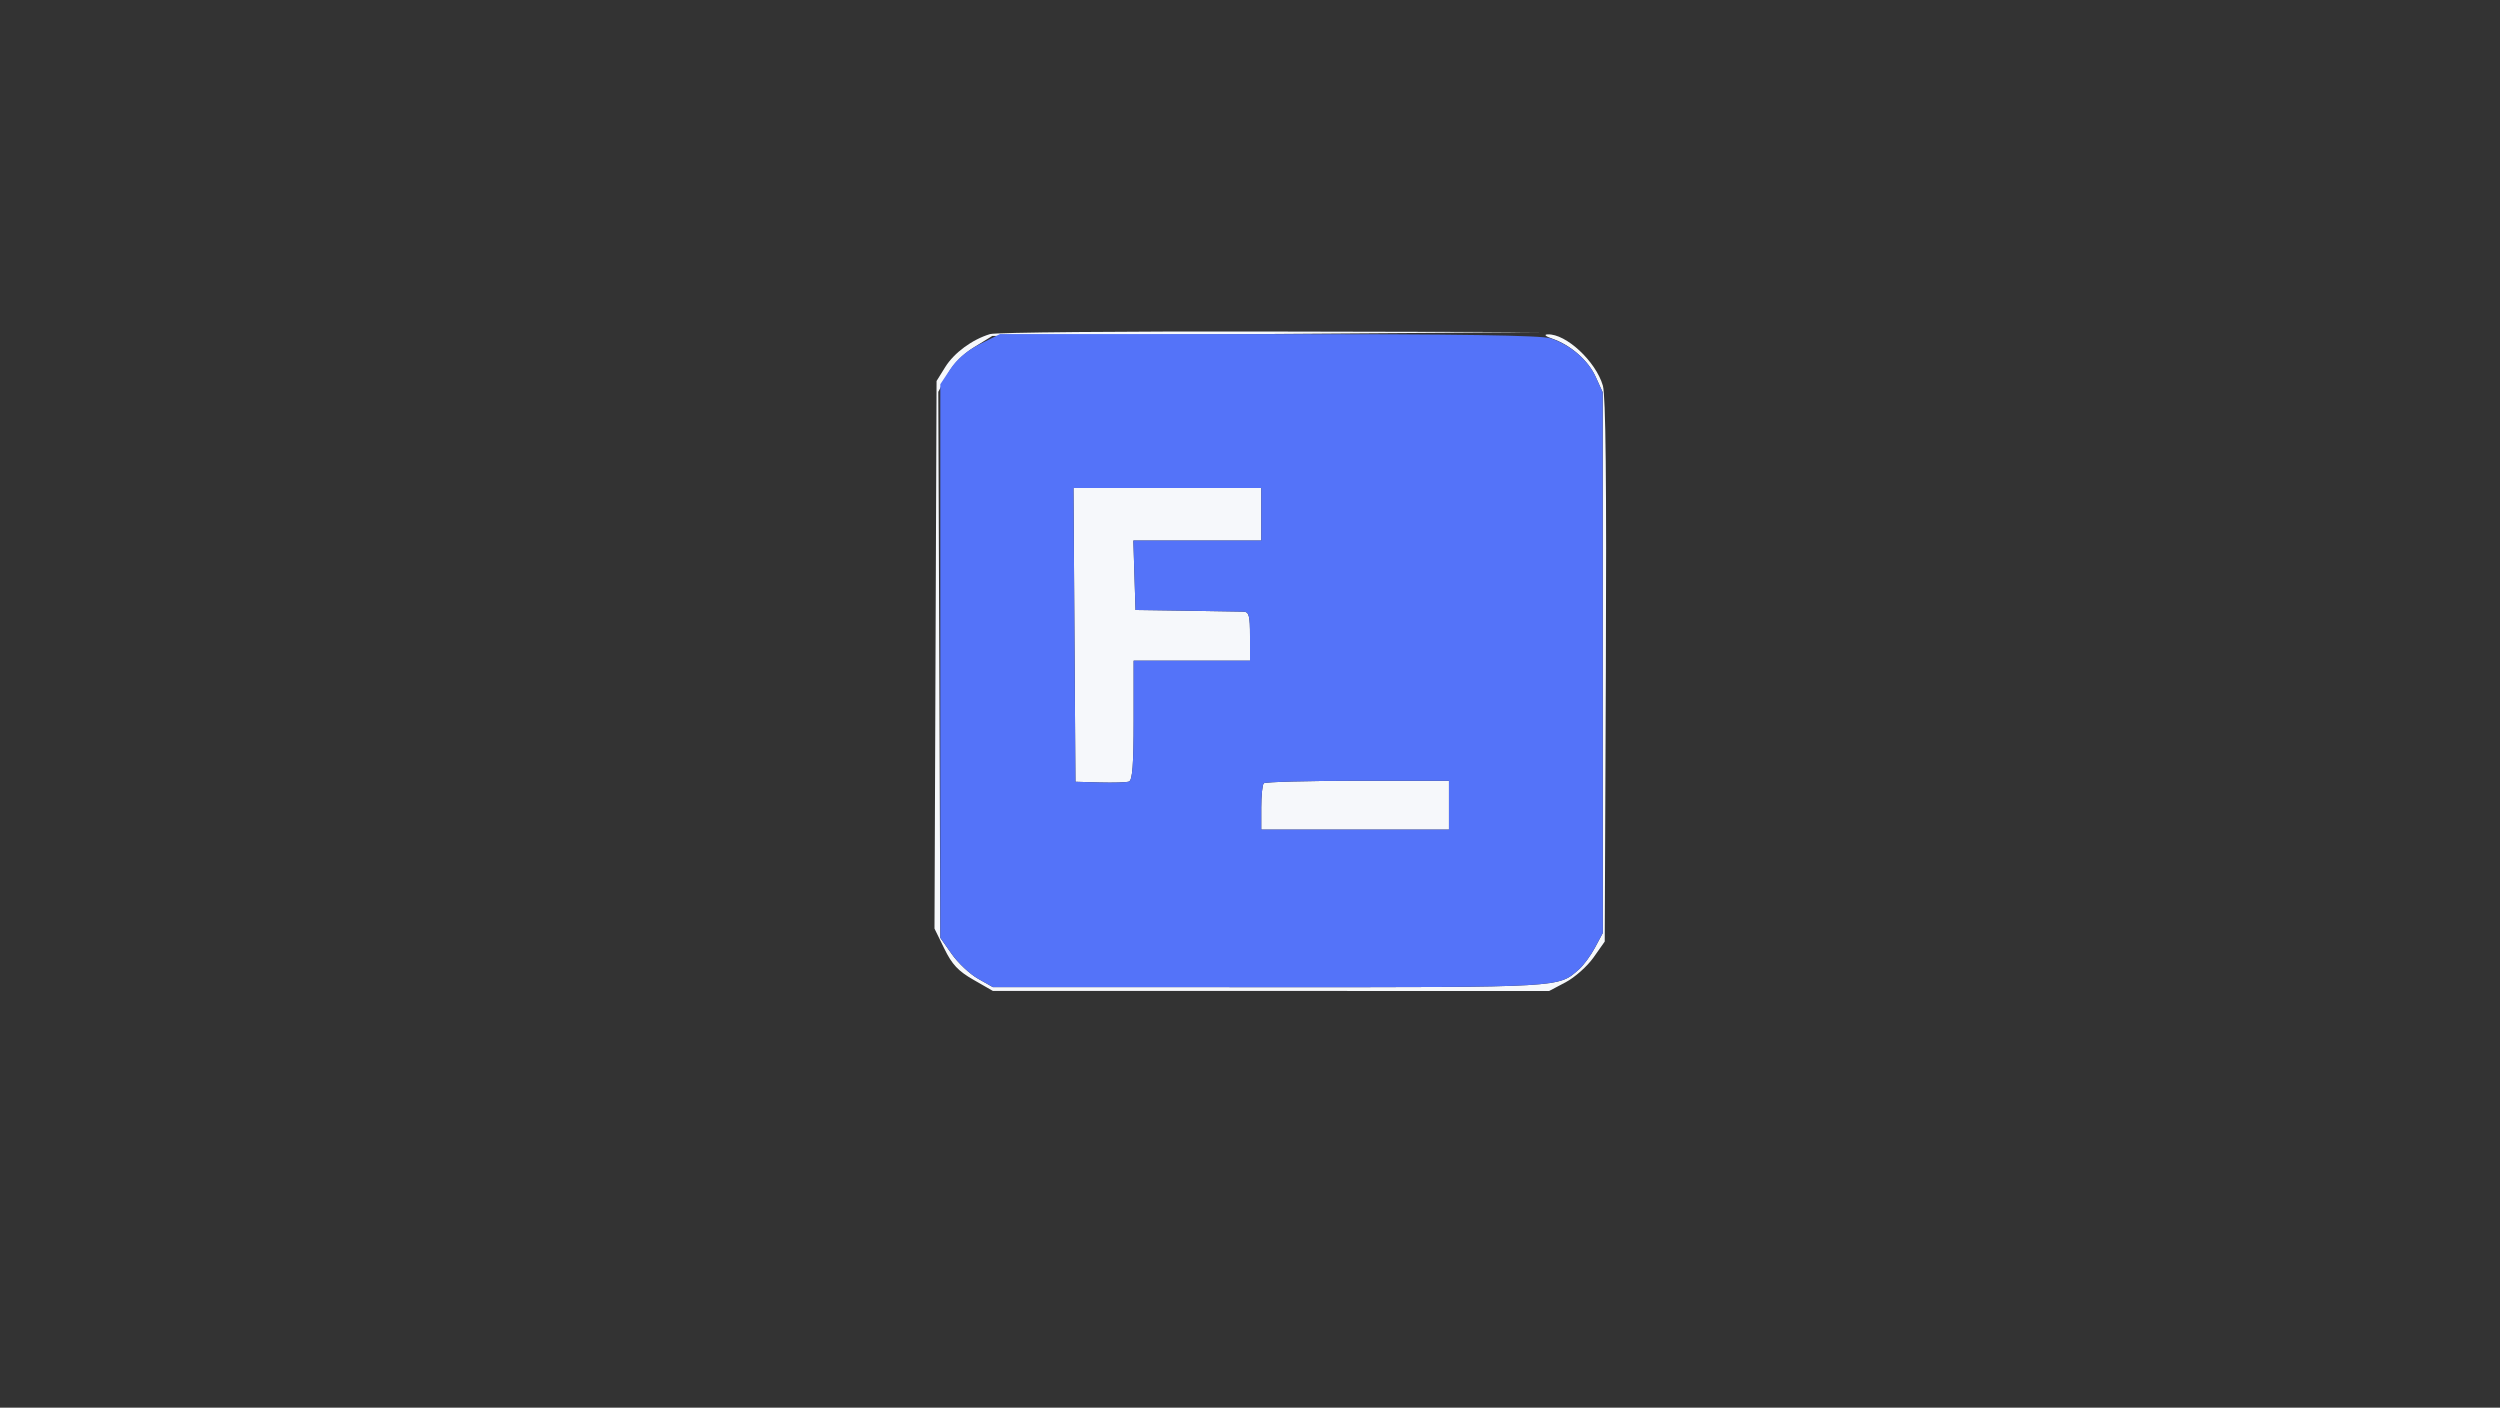 <svg xmlns="http://www.w3.org/2000/svg" width="666" height="375" viewBox="0 0 666 375" version="1.1"><rect x="0" y="0" width="666" height="375" fill="#333333" stroke="none"/><path d="M 263.764 88.996 C 258.996 90.431, 254.177 93.978, 251.800 97.800 L 249.500 101.500 249.225 174.438 L 248.949 247.376 251.563 252.718 C 253.636 256.955, 255.245 258.673, 259.338 261.021 L 264.500 263.981 338.593 263.991 L 412.685 264 417.093 261.673 C 419.517 260.394, 422.850 257.430, 424.500 255.088 L 427.500 250.829 427.800 178.664 C 428.009 128.491, 427.766 105.352, 427.005 102.733 C 425.117 96.242, 417.173 88.865, 412.300 89.079 C 411.215 89.127, 411.692 89.575, 413.500 90.207 C 418.459 91.940, 423.106 96.021, 425.087 100.384 L 426.956 104.500 426.978 176.515 L 427 248.530 424.912 252.426 C 423.763 254.569, 421.851 257.174, 420.662 258.216 C 415.073 263.110, 416.954 263.001, 338.282 262.984 L 264.500 262.967 260.542 260.725 C 258.364 259.492, 255.214 256.536, 253.542 254.156 L 250.500 249.829 250.231 177.107 L 249.962 104.386 252.309 99.943 C 253.856 97.013, 256.304 94.479, 259.498 92.500 L 264.342 89.500 337.421 88.984 L 410.500 88.468 338.500 88.320 C 298.900 88.239, 265.269 88.543, 263.764 88.996 M 286.238 169.131 L 286.500 208.261 293 208.446 C 296.575 208.548, 300.063 208.441, 300.750 208.208 C 301.680 207.894, 302 203.716, 302 191.893 L 302 176 317.500 176 L 333 176 333 169.500 C 333 163.998, 332.731 162.991, 331.250 162.943 C 330.288 162.912, 323.425 162.799, 316 162.693 L 302.500 162.500 302.212 153.250 L 301.925 144 318.962 144 L 336 144 336 137 L 336 130 310.988 130 L 285.977 130 286.238 169.131 M 336.667 208.667 C 336.300 209.033, 336 211.958, 336 215.167 L 336 221 361 221 L 386 221 386 214.500 L 386 208 361.667 208 C 348.283 208, 337.033 208.300, 336.667 208.667" stroke="none" fill="#f6f8fb" fill-rule="evenodd"/><path d="M 261.129 91.623 C 257.699 93.332, 254.931 95.658, 253.183 98.300 L 250.500 102.354 250.500 176.091 L 250.500 249.828 253.542 254.155 C 255.214 256.536, 258.364 259.492, 260.542 260.725 L 264.500 262.967 338.282 262.984 C 416.954 263.001, 415.073 263.110, 420.662 258.216 C 421.851 257.174, 423.763 254.569, 424.912 252.426 L 427 248.530 426.978 176.515 L 426.956 104.500 425.087 100.384 C 423.042 95.882, 418.398 91.912, 413.101 90.138 C 410.686 89.330, 388.956 89, 338.047 89 L 266.393 89 261.129 91.623 M 286.238 169.131 L 286.500 208.261 293 208.446 C 296.575 208.548, 300.063 208.441, 300.750 208.208 C 301.680 207.894, 302 203.716, 302 191.893 L 302 176 317.500 176 L 333 176 333 169.500 C 333 163.998, 332.731 162.991, 331.250 162.943 C 330.288 162.912, 323.425 162.799, 316 162.693 L 302.500 162.500 302.212 153.250 L 301.925 144 318.962 144 L 336 144 336 137 L 336 130 310.988 130 L 285.977 130 286.238 169.131 M 336.667 208.667 C 336.300 209.033, 336 211.958, 336 215.167 L 336 221 361 221 L 386 221 386 214.500 L 386 208 361.667 208 C 348.283 208, 337.033 208.300, 336.667 208.667" stroke="none" fill="#5473f9" fill-rule="evenodd"/></svg>